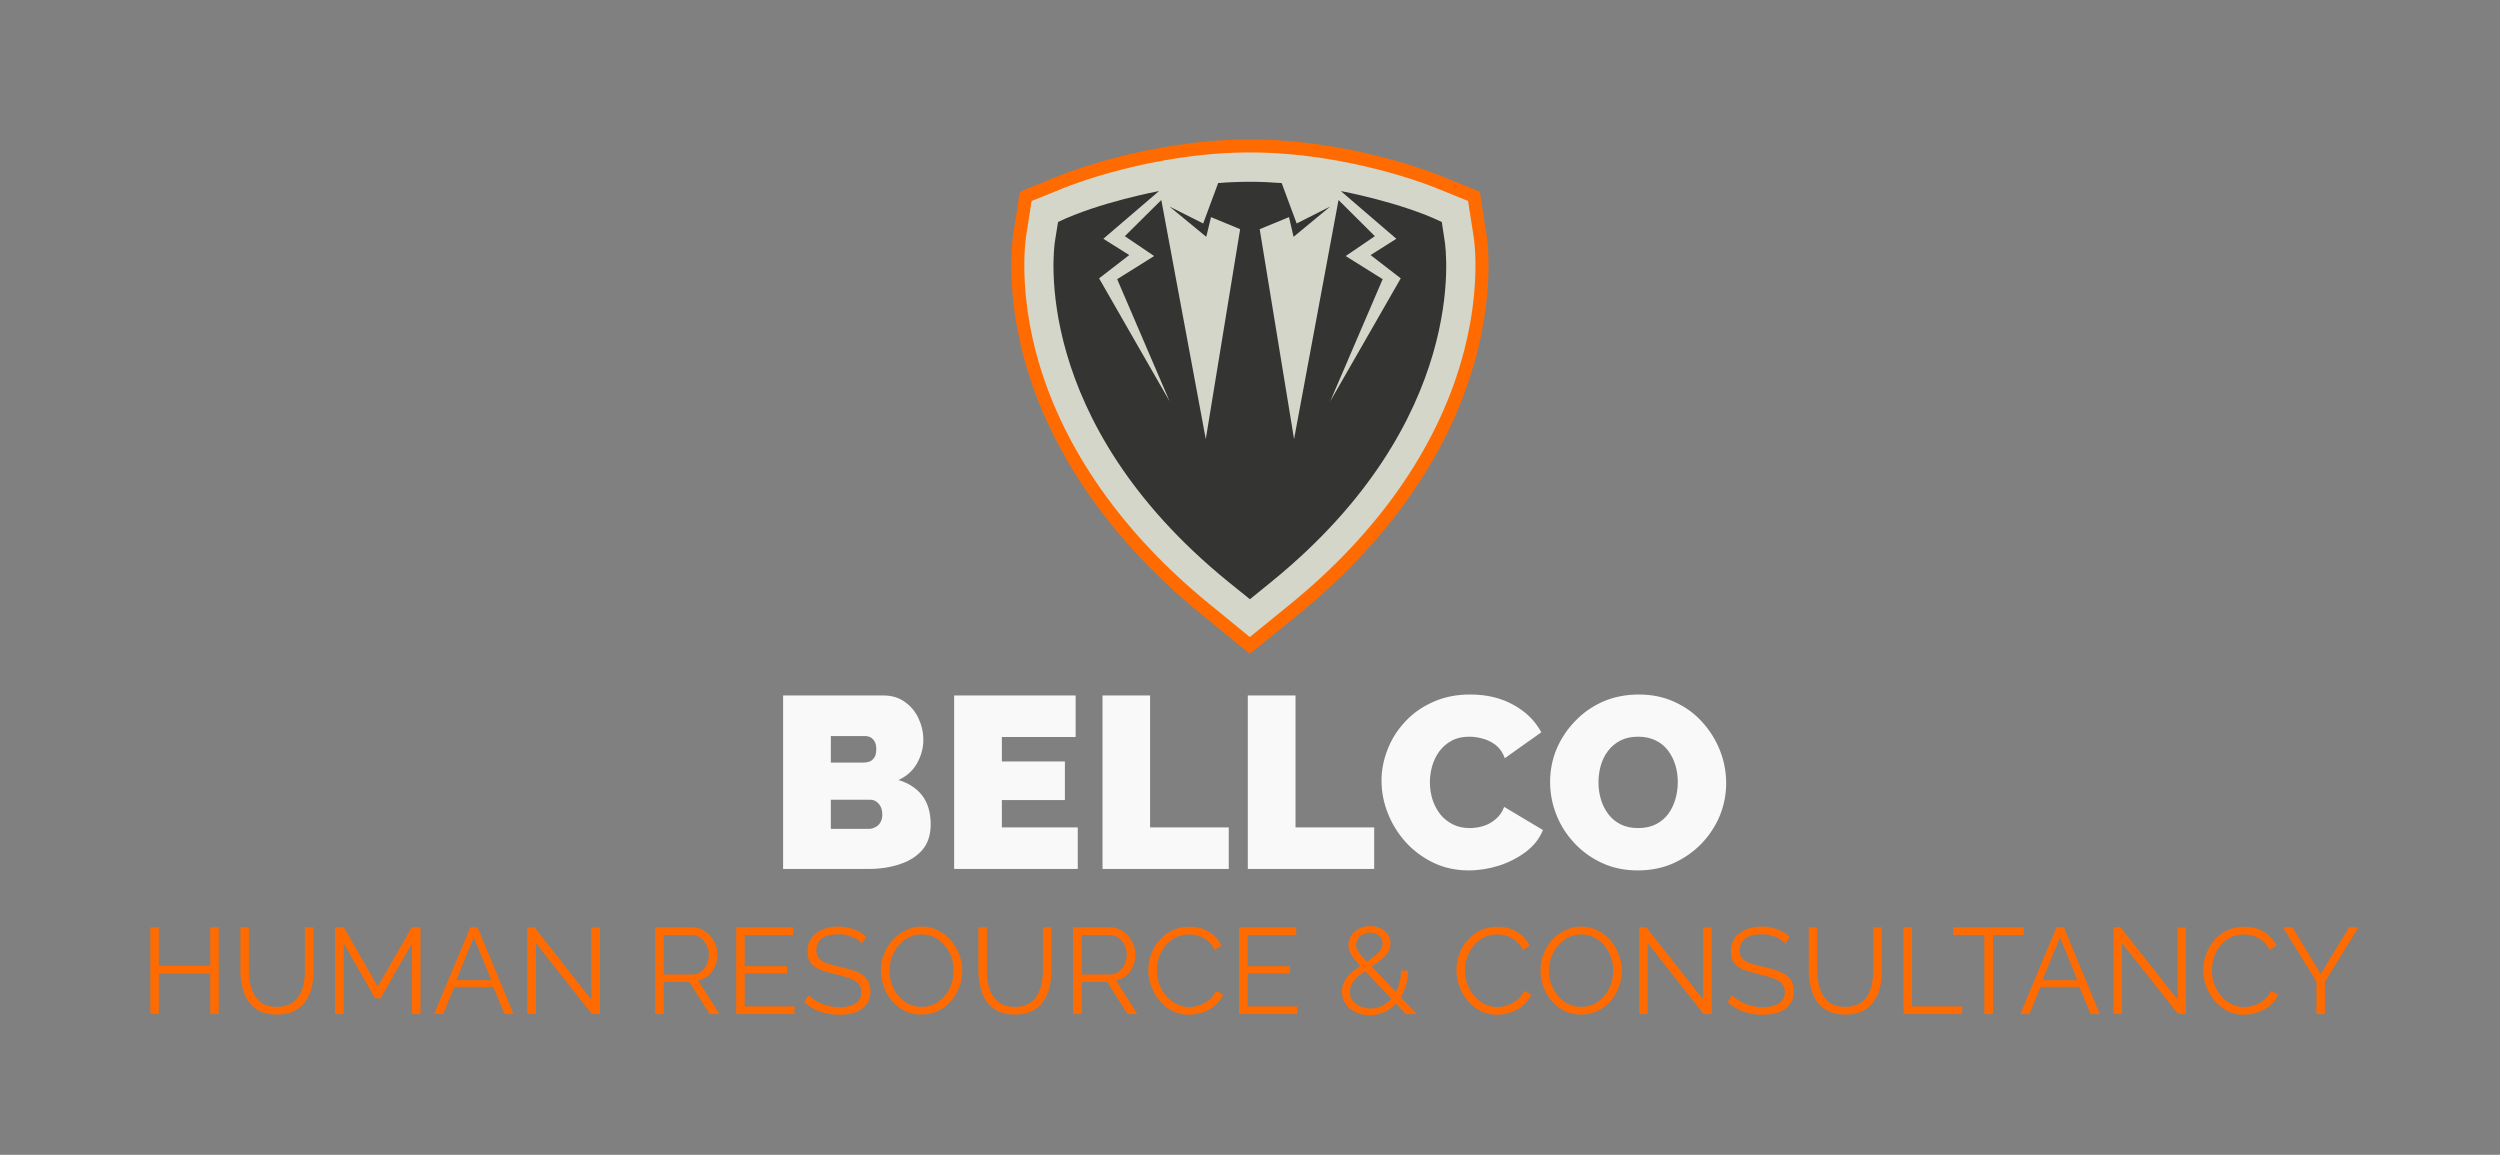 <svg xmlns="http://www.w3.org/2000/svg" version="1.1" xmlns:xlink="http://www.w3.org/1999/xlink" xmlns:svgjs="http://svgjs.dev/svgjs" viewBox="0 0 15.349 7.09"><rect x="0" y="0" width="15.349" height="7.09" fill="#808080" stroke="none"/><g transform="matrix(1,0,0,1,0.856,4.264)"><g><path d=" M 4.858 0.798 Q 4.858 0.894 4.807 0.954 Q 4.755 1.014 4.668 1.042 Q 4.581 1.071 4.476 1.071 L 3.952 1.071 L 3.952 0.006 L 4.57 0.006 Q 4.645 0.006 4.7 0.046 Q 4.755 0.085 4.784 0.148 Q 4.813 0.211 4.813 0.279 Q 4.813 0.352 4.775 0.421 Q 4.737 0.49 4.66 0.525 Q 4.752 0.552 4.805 0.619 Q 4.858 0.687 4.858 0.798 M 4.561 0.738 Q 4.561 0.711 4.552 0.691 Q 4.542 0.67 4.525 0.658 Q 4.509 0.646 4.486 0.646 L 4.245 0.646 L 4.245 0.825 L 4.476 0.825 Q 4.5 0.825 4.519 0.814 Q 4.539 0.804 4.55 0.784 Q 4.561 0.765 4.561 0.738 M 4.245 0.255 L 4.245 0.418 L 4.444 0.418 Q 4.464 0.418 4.482 0.412 Q 4.5 0.405 4.512 0.387 Q 4.524 0.369 4.524 0.336 Q 4.524 0.306 4.514 0.289 Q 4.504 0.271 4.489 0.263 Q 4.473 0.255 4.453 0.255 L 4.245 0.255 M 5.761 0.816 L 5.761 1.071 L 5.002 1.071 L 5.002 0.006 L 5.748 0.006 L 5.748 0.261 L 5.295 0.261 L 5.295 0.411 L 5.682 0.411 L 5.682 0.648 L 5.295 0.648 L 5.295 0.816 L 5.761 0.816 M 5.913 1.071 L 5.913 0.006 L 6.205 0.006 L 6.205 0.816 L 6.688 0.816 L 6.688 1.071 L 5.913 1.071 M 6.805 1.071 L 6.805 0.006 L 7.098 0.006 L 7.098 0.816 L 7.581 0.816 L 7.581 1.071 L 6.805 1.071 M 7.626 0.529 Q 7.626 0.432 7.663 0.338 Q 7.699 0.244 7.77 0.168 Q 7.84 0.091 7.942 0.046 Q 8.043 -2.220446049250313e-16 8.17 -2.220446049250313e-16 Q 8.323 -2.220446049250313e-16 8.437 0.064 Q 8.551 0.127 8.607 0.232 L 8.383 0.391 Q 8.364 0.339 8.327 0.31 Q 8.29 0.282 8.248 0.271 Q 8.205 0.259 8.164 0.259 Q 8.101 0.259 8.056 0.284 Q 8.01 0.309 7.981 0.349 Q 7.951 0.39 7.937 0.439 Q 7.923 0.489 7.923 0.538 Q 7.923 0.594 7.939 0.645 Q 7.956 0.696 7.987 0.736 Q 8.019 0.775 8.065 0.798 Q 8.11 0.82 8.167 0.82 Q 8.208 0.82 8.25 0.808 Q 8.292 0.795 8.326 0.766 Q 8.361 0.738 8.379 0.69 L 8.617 0.832 Q 8.586 0.91 8.512 0.966 Q 8.439 1.021 8.346 1.051 Q 8.253 1.08 8.161 1.08 Q 8.043 1.08 7.945 1.033 Q 7.846 0.985 7.775 0.907 Q 7.704 0.828 7.665 0.73 Q 7.626 0.631 7.626 0.529 M 9.199 1.08 Q 9.078 1.08 8.979 1.034 Q 8.88 0.988 8.809 0.911 Q 8.737 0.834 8.699 0.737 Q 8.661 0.64 8.661 0.537 Q 8.661 0.43 8.701 0.334 Q 8.742 0.238 8.815 0.163 Q 8.887 0.087 8.987 0.043 Q 9.087 -2.220446049250313e-16 9.205 -2.220446049250313e-16 Q 9.327 -2.220446049250313e-16 9.426 0.046 Q 9.525 0.091 9.595 0.169 Q 9.666 0.247 9.704 0.344 Q 9.742 0.441 9.742 0.543 Q 9.742 0.648 9.703 0.744 Q 9.663 0.84 9.59 0.916 Q 9.517 0.991 9.418 1.036 Q 9.319 1.08 9.199 1.08 M 8.958 0.54 Q 8.958 0.594 8.973 0.644 Q 8.988 0.694 9.018 0.734 Q 9.048 0.774 9.094 0.797 Q 9.139 0.82 9.202 0.82 Q 9.265 0.82 9.312 0.796 Q 9.358 0.772 9.388 0.731 Q 9.417 0.69 9.431 0.64 Q 9.445 0.589 9.445 0.537 Q 9.445 0.483 9.43 0.433 Q 9.415 0.384 9.385 0.344 Q 9.355 0.304 9.309 0.282 Q 9.262 0.259 9.201 0.259 Q 9.138 0.259 9.092 0.283 Q 9.046 0.307 9.016 0.347 Q 8.986 0.387 8.972 0.437 Q 8.958 0.487 8.958 0.54" fill="#f9f9f9" fill-rule="nonzero"></path></g><g><path d=" M 0.487 1.429 L 0.487 1.962 L 0.435 1.962 L 0.435 1.713 L 0.119 1.713 L 0.119 1.962 L 0.067 1.962 L 0.067 1.429 L 0.119 1.429 L 0.119 1.666 L 0.435 1.666 L 0.435 1.429 L 0.487 1.429 M 0.844 1.965 Q 0.781 1.965 0.738 1.943 Q 0.694 1.92 0.669 1.883 Q 0.643 1.845 0.632 1.797 Q 0.62 1.749 0.62 1.698 L 0.62 1.429 L 0.672 1.429 L 0.672 1.698 Q 0.672 1.739 0.681 1.779 Q 0.689 1.818 0.709 1.85 Q 0.728 1.881 0.761 1.9 Q 0.794 1.918 0.844 1.918 Q 0.895 1.918 0.928 1.899 Q 0.961 1.88 0.981 1.848 Q 1 1.817 1.008 1.778 Q 1.016 1.738 1.016 1.698 L 1.016 1.429 L 1.069 1.429 L 1.069 1.698 Q 1.069 1.751 1.057 1.8 Q 1.045 1.848 1.018 1.885 Q 0.991 1.922 0.949 1.944 Q 0.906 1.965 0.844 1.965 M 1.673 1.962 L 1.673 1.528 L 1.48 1.865 L 1.447 1.865 L 1.254 1.528 L 1.254 1.962 L 1.201 1.962 L 1.201 1.429 L 1.255 1.429 L 1.463 1.794 L 1.672 1.429 L 1.726 1.429 L 1.726 1.962 L 1.673 1.962 M 2.032 1.429 L 2.076 1.429 L 2.297 1.962 L 2.242 1.962 L 2.173 1.795 L 1.933 1.795 L 1.865 1.962 L 1.809 1.962 L 2.032 1.429 M 2.161 1.754 L 2.053 1.491 L 1.945 1.754 L 2.161 1.754 M 2.434 1.526 L 2.434 1.962 L 2.381 1.962 L 2.381 1.429 L 2.425 1.429 L 2.774 1.873 L 2.774 1.43 L 2.827 1.43 L 2.827 1.962 L 2.778 1.962 L 2.434 1.526 M 3.166 1.962 L 3.166 1.429 L 3.391 1.429 Q 3.426 1.429 3.454 1.443 Q 3.483 1.458 3.504 1.482 Q 3.526 1.506 3.537 1.536 Q 3.549 1.566 3.549 1.596 Q 3.549 1.635 3.534 1.668 Q 3.52 1.702 3.493 1.725 Q 3.466 1.749 3.43 1.756 L 3.561 1.962 L 3.502 1.962 L 3.376 1.765 L 3.219 1.765 L 3.219 1.962 L 3.166 1.962 M 3.219 1.719 L 3.393 1.719 Q 3.424 1.719 3.448 1.701 Q 3.471 1.684 3.484 1.656 Q 3.496 1.628 3.496 1.596 Q 3.496 1.564 3.482 1.537 Q 3.467 1.509 3.443 1.493 Q 3.418 1.476 3.388 1.476 L 3.219 1.476 L 3.219 1.719 M 4.022 1.915 L 4.022 1.962 L 3.664 1.962 L 3.664 1.429 L 4.015 1.429 L 4.015 1.476 L 3.716 1.476 L 3.716 1.668 L 3.977 1.668 L 3.977 1.712 L 3.716 1.712 L 3.716 1.915 L 4.022 1.915 M 4.436 1.529 Q 4.425 1.516 4.41 1.506 Q 4.395 1.496 4.376 1.488 Q 4.357 1.481 4.336 1.476 Q 4.315 1.472 4.291 1.472 Q 4.221 1.472 4.188 1.499 Q 4.156 1.525 4.156 1.571 Q 4.156 1.602 4.171 1.62 Q 4.186 1.638 4.219 1.65 Q 4.252 1.661 4.303 1.673 Q 4.36 1.685 4.402 1.701 Q 4.443 1.718 4.465 1.746 Q 4.488 1.774 4.488 1.822 Q 4.488 1.859 4.474 1.886 Q 4.459 1.913 4.434 1.931 Q 4.408 1.949 4.373 1.958 Q 4.338 1.966 4.296 1.966 Q 4.255 1.966 4.217 1.958 Q 4.179 1.949 4.145 1.932 Q 4.111 1.915 4.082 1.889 L 4.108 1.846 Q 4.123 1.861 4.143 1.874 Q 4.162 1.887 4.187 1.898 Q 4.211 1.908 4.239 1.914 Q 4.267 1.92 4.297 1.92 Q 4.361 1.92 4.397 1.896 Q 4.432 1.873 4.432 1.827 Q 4.432 1.794 4.414 1.775 Q 4.396 1.755 4.36 1.742 Q 4.324 1.729 4.272 1.717 Q 4.216 1.704 4.178 1.689 Q 4.14 1.673 4.121 1.647 Q 4.102 1.621 4.102 1.578 Q 4.102 1.529 4.126 1.495 Q 4.15 1.461 4.193 1.443 Q 4.236 1.425 4.291 1.425 Q 4.327 1.425 4.357 1.433 Q 4.387 1.44 4.413 1.453 Q 4.439 1.467 4.462 1.487 L 4.436 1.529 M 4.802 1.965 Q 4.746 1.965 4.7 1.943 Q 4.654 1.92 4.621 1.882 Q 4.588 1.843 4.57 1.795 Q 4.552 1.746 4.552 1.695 Q 4.552 1.642 4.571 1.594 Q 4.59 1.545 4.624 1.508 Q 4.658 1.47 4.704 1.448 Q 4.75 1.425 4.803 1.425 Q 4.859 1.425 4.905 1.449 Q 4.951 1.472 4.983 1.511 Q 5.016 1.55 5.034 1.598 Q 5.052 1.646 5.052 1.696 Q 5.052 1.749 5.033 1.798 Q 5.014 1.846 4.981 1.884 Q 4.947 1.922 4.901 1.944 Q 4.855 1.965 4.802 1.965 M 4.605 1.695 Q 4.605 1.739 4.619 1.779 Q 4.633 1.819 4.66 1.85 Q 4.686 1.881 4.722 1.9 Q 4.759 1.918 4.802 1.918 Q 4.848 1.918 4.884 1.899 Q 4.921 1.88 4.947 1.848 Q 4.972 1.816 4.986 1.776 Q 4.999 1.737 4.999 1.695 Q 4.999 1.652 4.985 1.612 Q 4.971 1.572 4.944 1.541 Q 4.918 1.509 4.882 1.491 Q 4.846 1.473 4.802 1.473 Q 4.757 1.473 4.721 1.492 Q 4.684 1.511 4.659 1.543 Q 4.633 1.575 4.619 1.614 Q 4.605 1.654 4.605 1.695 M 5.375 1.965 Q 5.312 1.965 5.269 1.943 Q 5.225 1.92 5.2 1.883 Q 5.174 1.845 5.163 1.797 Q 5.151 1.749 5.151 1.698 L 5.151 1.429 L 5.203 1.429 L 5.203 1.698 Q 5.203 1.739 5.211 1.779 Q 5.22 1.818 5.239 1.85 Q 5.259 1.881 5.292 1.9 Q 5.325 1.918 5.374 1.918 Q 5.425 1.918 5.459 1.899 Q 5.492 1.88 5.511 1.848 Q 5.53 1.817 5.539 1.778 Q 5.547 1.738 5.547 1.698 L 5.547 1.429 L 5.599 1.429 L 5.599 1.698 Q 5.599 1.751 5.587 1.8 Q 5.575 1.848 5.549 1.885 Q 5.522 1.922 5.479 1.944 Q 5.437 1.965 5.375 1.965 M 5.732 1.962 L 5.732 1.429 L 5.957 1.429 Q 5.992 1.429 6.02 1.443 Q 6.049 1.458 6.07 1.482 Q 6.091 1.506 6.103 1.536 Q 6.115 1.566 6.115 1.596 Q 6.115 1.635 6.1 1.668 Q 6.085 1.702 6.059 1.725 Q 6.032 1.749 5.996 1.756 L 6.127 1.962 L 6.067 1.962 L 5.942 1.765 L 5.785 1.765 L 5.785 1.962 L 5.732 1.962 M 5.785 1.719 L 5.959 1.719 Q 5.99 1.719 6.013 1.701 Q 6.037 1.684 6.049 1.656 Q 6.062 1.628 6.062 1.596 Q 6.062 1.564 6.048 1.537 Q 6.033 1.509 6.009 1.493 Q 5.984 1.476 5.954 1.476 L 5.785 1.476 L 5.785 1.719 M 6.194 1.692 Q 6.194 1.643 6.211 1.596 Q 6.228 1.549 6.26 1.511 Q 6.292 1.472 6.34 1.449 Q 6.387 1.426 6.447 1.426 Q 6.518 1.426 6.569 1.459 Q 6.619 1.491 6.643 1.542 L 6.602 1.568 Q 6.585 1.533 6.559 1.512 Q 6.532 1.491 6.503 1.482 Q 6.473 1.473 6.444 1.473 Q 6.396 1.473 6.359 1.493 Q 6.322 1.512 6.297 1.544 Q 6.272 1.575 6.259 1.615 Q 6.247 1.654 6.247 1.695 Q 6.247 1.739 6.262 1.779 Q 6.277 1.82 6.304 1.851 Q 6.331 1.882 6.367 1.901 Q 6.403 1.919 6.446 1.919 Q 6.476 1.919 6.508 1.908 Q 6.539 1.898 6.567 1.876 Q 6.594 1.854 6.61 1.82 L 6.654 1.842 Q 6.637 1.882 6.603 1.91 Q 6.568 1.938 6.526 1.952 Q 6.484 1.966 6.443 1.966 Q 6.388 1.966 6.343 1.943 Q 6.297 1.919 6.264 1.88 Q 6.23 1.84 6.212 1.791 Q 6.194 1.742 6.194 1.692 M 7.109 1.915 L 7.109 1.962 L 6.751 1.962 L 6.751 1.429 L 7.102 1.429 L 7.102 1.476 L 6.804 1.476 L 6.804 1.668 L 7.064 1.668 L 7.064 1.712 L 6.804 1.712 L 6.804 1.915 L 7.109 1.915 M 7.776 1.962 L 7.51 1.682 Q 7.478 1.647 7.459 1.623 Q 7.439 1.599 7.431 1.579 Q 7.423 1.559 7.423 1.539 Q 7.423 1.506 7.44 1.48 Q 7.458 1.454 7.488 1.438 Q 7.519 1.422 7.556 1.422 Q 7.591 1.422 7.62 1.436 Q 7.648 1.449 7.664 1.472 Q 7.681 1.496 7.681 1.527 Q 7.681 1.561 7.662 1.588 Q 7.642 1.614 7.612 1.637 Q 7.582 1.66 7.545 1.683 Q 7.514 1.704 7.488 1.726 Q 7.462 1.747 7.447 1.771 Q 7.432 1.795 7.432 1.826 Q 7.432 1.859 7.451 1.882 Q 7.47 1.905 7.499 1.916 Q 7.528 1.928 7.558 1.928 Q 7.599 1.928 7.633 1.91 Q 7.667 1.891 7.693 1.859 Q 7.718 1.826 7.732 1.784 Q 7.746 1.742 7.746 1.695 L 7.789 1.695 Q 7.789 1.752 7.771 1.802 Q 7.753 1.851 7.722 1.889 Q 7.69 1.926 7.647 1.948 Q 7.603 1.969 7.553 1.969 Q 7.507 1.969 7.468 1.951 Q 7.429 1.932 7.406 1.9 Q 7.383 1.868 7.383 1.824 Q 7.383 1.784 7.402 1.754 Q 7.421 1.723 7.452 1.699 Q 7.482 1.674 7.516 1.653 Q 7.55 1.63 7.577 1.611 Q 7.603 1.592 7.618 1.572 Q 7.633 1.552 7.633 1.529 Q 7.633 1.5 7.612 1.481 Q 7.59 1.462 7.556 1.462 Q 7.531 1.462 7.512 1.473 Q 7.492 1.483 7.481 1.5 Q 7.47 1.518 7.47 1.538 Q 7.47 1.551 7.476 1.565 Q 7.482 1.578 7.499 1.599 Q 7.516 1.62 7.549 1.653 L 7.843 1.962 L 7.776 1.962 M 8.086 1.692 Q 8.086 1.643 8.103 1.596 Q 8.119 1.549 8.152 1.511 Q 8.184 1.472 8.231 1.449 Q 8.278 1.426 8.338 1.426 Q 8.41 1.426 8.46 1.459 Q 8.511 1.491 8.535 1.542 L 8.494 1.568 Q 8.476 1.533 8.45 1.512 Q 8.424 1.491 8.394 1.482 Q 8.365 1.473 8.335 1.473 Q 8.287 1.473 8.251 1.493 Q 8.214 1.512 8.189 1.544 Q 8.164 1.575 8.151 1.615 Q 8.138 1.654 8.138 1.695 Q 8.138 1.739 8.153 1.779 Q 8.168 1.82 8.195 1.851 Q 8.222 1.882 8.259 1.901 Q 8.295 1.919 8.338 1.919 Q 8.368 1.919 8.399 1.908 Q 8.431 1.898 8.458 1.876 Q 8.485 1.854 8.502 1.82 L 8.545 1.842 Q 8.529 1.882 8.494 1.91 Q 8.46 1.938 8.418 1.952 Q 8.375 1.966 8.335 1.966 Q 8.28 1.966 8.234 1.943 Q 8.188 1.919 8.155 1.88 Q 8.122 1.84 8.104 1.791 Q 8.086 1.742 8.086 1.692 M 8.851 1.965 Q 8.795 1.965 8.749 1.943 Q 8.704 1.92 8.671 1.882 Q 8.638 1.843 8.62 1.795 Q 8.602 1.746 8.602 1.695 Q 8.602 1.642 8.62 1.594 Q 8.639 1.545 8.673 1.508 Q 8.707 1.47 8.753 1.448 Q 8.799 1.425 8.852 1.425 Q 8.908 1.425 8.954 1.449 Q 9 1.472 9.033 1.511 Q 9.065 1.55 9.083 1.598 Q 9.101 1.646 9.101 1.696 Q 9.101 1.749 9.082 1.798 Q 9.064 1.846 9.03 1.884 Q 8.996 1.922 8.95 1.944 Q 8.905 1.965 8.851 1.965 M 8.654 1.695 Q 8.654 1.739 8.668 1.779 Q 8.683 1.819 8.709 1.85 Q 8.735 1.881 8.772 1.9 Q 8.808 1.918 8.851 1.918 Q 8.897 1.918 8.934 1.899 Q 8.97 1.88 8.996 1.848 Q 9.022 1.816 9.035 1.776 Q 9.049 1.737 9.049 1.695 Q 9.049 1.652 9.034 1.612 Q 9.02 1.572 8.994 1.541 Q 8.967 1.509 8.931 1.491 Q 8.895 1.473 8.851 1.473 Q 8.806 1.473 8.77 1.492 Q 8.734 1.511 8.708 1.543 Q 8.682 1.575 8.668 1.614 Q 8.654 1.654 8.654 1.695 M 9.26 1.526 L 9.26 1.962 L 9.208 1.962 L 9.208 1.429 L 9.251 1.429 L 9.601 1.873 L 9.601 1.43 L 9.653 1.43 L 9.653 1.962 L 9.604 1.962 L 9.26 1.526 M 10.105 1.529 Q 10.094 1.516 10.079 1.506 Q 10.064 1.496 10.045 1.488 Q 10.027 1.481 10.005 1.476 Q 9.984 1.472 9.96 1.472 Q 9.89 1.472 9.858 1.499 Q 9.825 1.525 9.825 1.571 Q 9.825 1.602 9.84 1.62 Q 9.856 1.638 9.889 1.65 Q 9.922 1.661 9.973 1.673 Q 10.03 1.685 10.071 1.701 Q 10.112 1.718 10.135 1.746 Q 10.157 1.774 10.157 1.822 Q 10.157 1.859 10.143 1.886 Q 10.129 1.913 10.103 1.931 Q 10.078 1.949 10.042 1.958 Q 10.007 1.966 9.965 1.966 Q 9.924 1.966 9.886 1.958 Q 9.848 1.949 9.814 1.932 Q 9.781 1.915 9.751 1.889 L 9.778 1.846 Q 9.792 1.861 9.812 1.874 Q 9.832 1.887 9.856 1.898 Q 9.88 1.908 9.909 1.914 Q 9.937 1.92 9.967 1.92 Q 10.03 1.92 10.066 1.896 Q 10.102 1.873 10.102 1.827 Q 10.102 1.794 10.084 1.775 Q 10.066 1.755 10.03 1.742 Q 9.994 1.729 9.941 1.717 Q 9.886 1.704 9.847 1.689 Q 9.809 1.673 9.79 1.647 Q 9.771 1.621 9.771 1.578 Q 9.771 1.529 9.795 1.495 Q 9.82 1.461 9.862 1.443 Q 9.905 1.425 9.961 1.425 Q 9.996 1.425 10.026 1.433 Q 10.057 1.44 10.083 1.453 Q 10.108 1.467 10.131 1.487 L 10.105 1.529 M 10.474 1.965 Q 10.411 1.965 10.367 1.943 Q 10.324 1.92 10.298 1.883 Q 10.273 1.845 10.261 1.797 Q 10.249 1.749 10.249 1.698 L 10.249 1.429 L 10.301 1.429 L 10.301 1.698 Q 10.301 1.739 10.31 1.779 Q 10.318 1.818 10.338 1.85 Q 10.357 1.881 10.39 1.9 Q 10.423 1.918 10.473 1.918 Q 10.524 1.918 10.557 1.899 Q 10.591 1.88 10.61 1.848 Q 10.629 1.817 10.637 1.778 Q 10.645 1.738 10.645 1.698 L 10.645 1.429 L 10.698 1.429 L 10.698 1.698 Q 10.698 1.751 10.686 1.8 Q 10.674 1.848 10.647 1.885 Q 10.621 1.922 10.578 1.944 Q 10.535 1.965 10.474 1.965 M 10.831 1.962 L 10.831 1.429 L 10.883 1.429 L 10.883 1.915 L 11.191 1.915 L 11.191 1.962 L 10.831 1.962 M 11.569 1.476 L 11.38 1.476 L 11.38 1.962 L 11.327 1.962 L 11.327 1.476 L 11.137 1.476 L 11.137 1.429 L 11.569 1.429 L 11.569 1.476 M 11.77 1.429 L 11.815 1.429 L 12.036 1.962 L 11.98 1.962 L 11.911 1.795 L 11.672 1.795 L 11.604 1.962 L 11.548 1.962 L 11.77 1.429 M 11.899 1.754 L 11.792 1.491 L 11.683 1.754 L 11.899 1.754 M 12.172 1.526 L 12.172 1.962 L 12.12 1.962 L 12.12 1.429 L 12.163 1.429 L 12.513 1.873 L 12.513 1.43 L 12.565 1.43 L 12.565 1.962 L 12.517 1.962 L 12.172 1.526 M 12.671 1.692 Q 12.671 1.643 12.688 1.596 Q 12.705 1.549 12.737 1.511 Q 12.769 1.472 12.817 1.449 Q 12.864 1.426 12.924 1.426 Q 12.995 1.426 13.046 1.459 Q 13.096 1.491 13.12 1.542 L 13.079 1.568 Q 13.062 1.533 13.036 1.512 Q 13.009 1.491 12.98 1.482 Q 12.95 1.473 12.921 1.473 Q 12.873 1.473 12.836 1.493 Q 12.799 1.512 12.774 1.544 Q 12.749 1.575 12.736 1.615 Q 12.724 1.654 12.724 1.695 Q 12.724 1.739 12.739 1.779 Q 12.754 1.82 12.781 1.851 Q 12.808 1.882 12.844 1.901 Q 12.88 1.919 12.923 1.919 Q 12.953 1.919 12.985 1.908 Q 13.016 1.898 13.044 1.876 Q 13.071 1.854 13.087 1.82 L 13.131 1.842 Q 13.114 1.882 13.08 1.91 Q 13.045 1.938 13.003 1.952 Q 12.961 1.966 12.92 1.966 Q 12.865 1.966 12.82 1.943 Q 12.774 1.919 12.741 1.88 Q 12.707 1.84 12.689 1.791 Q 12.671 1.742 12.671 1.692 M 13.218 1.429 L 13.392 1.716 L 13.567 1.429 L 13.624 1.429 L 13.418 1.764 L 13.418 1.962 L 13.366 1.962 L 13.366 1.762 L 13.16 1.429 L 13.218 1.429" fill="#ff6b00" fill-rule="nonzero"></path></g><g transform="matrix(-1,0,0,1,13.636,0)" clip-path="url(#SvgjsClipPath1001)"><g clip-path="url(#b41d3fa69-5425-48c1-8eeb-1382fa9b24ecf79b0409-726d-443d-9423-537703bc2cfe)"><path d=" M 6.546 -0.523 C 6.011 -0.958 5.643 -1.48 5.483 -2.032 C 5.356 -2.468 5.399 -2.783 5.405 -2.817 L 5.439 -3.036 L 5.442 -3.058 L 5.463 -3.067 L 5.668 -3.15 C 5.69 -3.159 6.21 -3.368 6.818 -3.368 C 7.425 -3.368 7.946 -3.159 7.968 -3.15 L 8.173 -3.067 L 8.194 -3.058 L 8.198 -3.036 L 8.232 -2.817 C 8.237 -2.782 8.28 -2.467 8.154 -2.032 C 7.993 -1.48 7.625 -0.958 7.09 -0.523 L 6.844 -0.322 L 6.818 -0.302 L 6.793 -0.322 Z" fill="#d4d6c9" transform="matrix(1,0,0,1,0,0)" fill-rule="nonzero"></path></g><g clip-path="url(#b41d3fa69-5425-48c1-8eeb-1382fa9b24ecf79b0409-726d-443d-9423-537703bc2cfe)"><path d=" M 6.546 -0.523 C 6.011 -0.958 5.643 -1.48 5.483 -2.032 C 5.356 -2.468 5.399 -2.783 5.405 -2.817 L 5.439 -3.036 L 5.442 -3.058 L 5.463 -3.067 L 5.668 -3.15 C 5.69 -3.159 6.21 -3.368 6.818 -3.368 C 7.425 -3.368 7.946 -3.159 7.968 -3.15 L 8.173 -3.067 L 8.194 -3.058 L 8.198 -3.036 L 8.232 -2.817 C 8.237 -2.782 8.28 -2.467 8.154 -2.032 C 7.993 -1.48 7.625 -0.958 7.09 -0.523 L 6.844 -0.322 L 6.818 -0.302 L 6.793 -0.322 Z" fill="none" transform="matrix(1,0,0,1,0,0)" fill-rule="nonzero" stroke-dasharray="none" stroke-miterlimit="10" stroke-linejoin="miter" stroke-linecap="butt" stroke-width="0.08" stroke="#ff6b00"></path></g><g clip-path="url(#b41d3fa69-5425-48c1-8eeb-1382fa9b24ecf79b0409-726d-443d-9423-537703bc2cfe)"><path d=" M 5.64 -2.901 L 5.622 -2.783 C 5.615 -2.739 5.466 -1.684 6.685 -0.693 L 6.818 -0.585 L 6.952 -0.693 C 8.17 -1.684 8.022 -2.739 8.015 -2.783 L 7.996 -2.901 C 7.746 -3.022 7.376 -3.091 7.376 -3.091 L 7.718 -2.798 L 7.559 -2.698 L 7.744 -2.555 L 7.311 -1.8 L 7.633 -2.55 L 7.406 -2.692 L 7.586 -2.814 L 7.362 -3.036 L 7.089 -1.568 L 7.089 -1.568 L 7.089 -1.568 L 7.089 -1.568 L 6.878 -2.857 L 7.057 -2.931 L 7.086 -2.81 L 7.312 -2.996 L 7.105 -2.892 L 7.013 -3.14 C 6.953 -3.145 6.887 -3.148 6.818 -3.148 C 6.753 -3.148 6.688 -3.145 6.623 -3.14 L 6.531 -2.892 L 6.325 -2.996 L 6.55 -2.81 L 6.578 -2.931 L 6.758 -2.857 L 6.547 -1.568 L 6.547 -1.568 L 6.274 -3.036 L 6.051 -2.814 L 6.23 -2.692 L 6.003 -2.55 L 6.325 -1.8 L 5.892 -2.555 L 6.077 -2.698 L 5.919 -2.798 L 6.26 -3.091 C 6.26 -3.091 5.89 -3.022 5.64 -2.901" fill="#343432" transform="matrix(1,0,0,1,0,0)" fill-rule="nonzero"></path></g></g></g><defs><clipPath id="SvgjsClipPath1001"><path d=" M 5.353 -3.408 h 2.93 v 3.158 h -2.93 Z"></path></clipPath><clipPath id="b41d3fa69-5425-48c1-8eeb-1382fa9b24ecf79b0409-726d-443d-9423-537703bc2cfe"><path d=" M 5.3 -3.461 L 8.337 -3.461 L 8.337 -0.197 L 5.3 -0.197 Z"></path></clipPath></defs></svg>